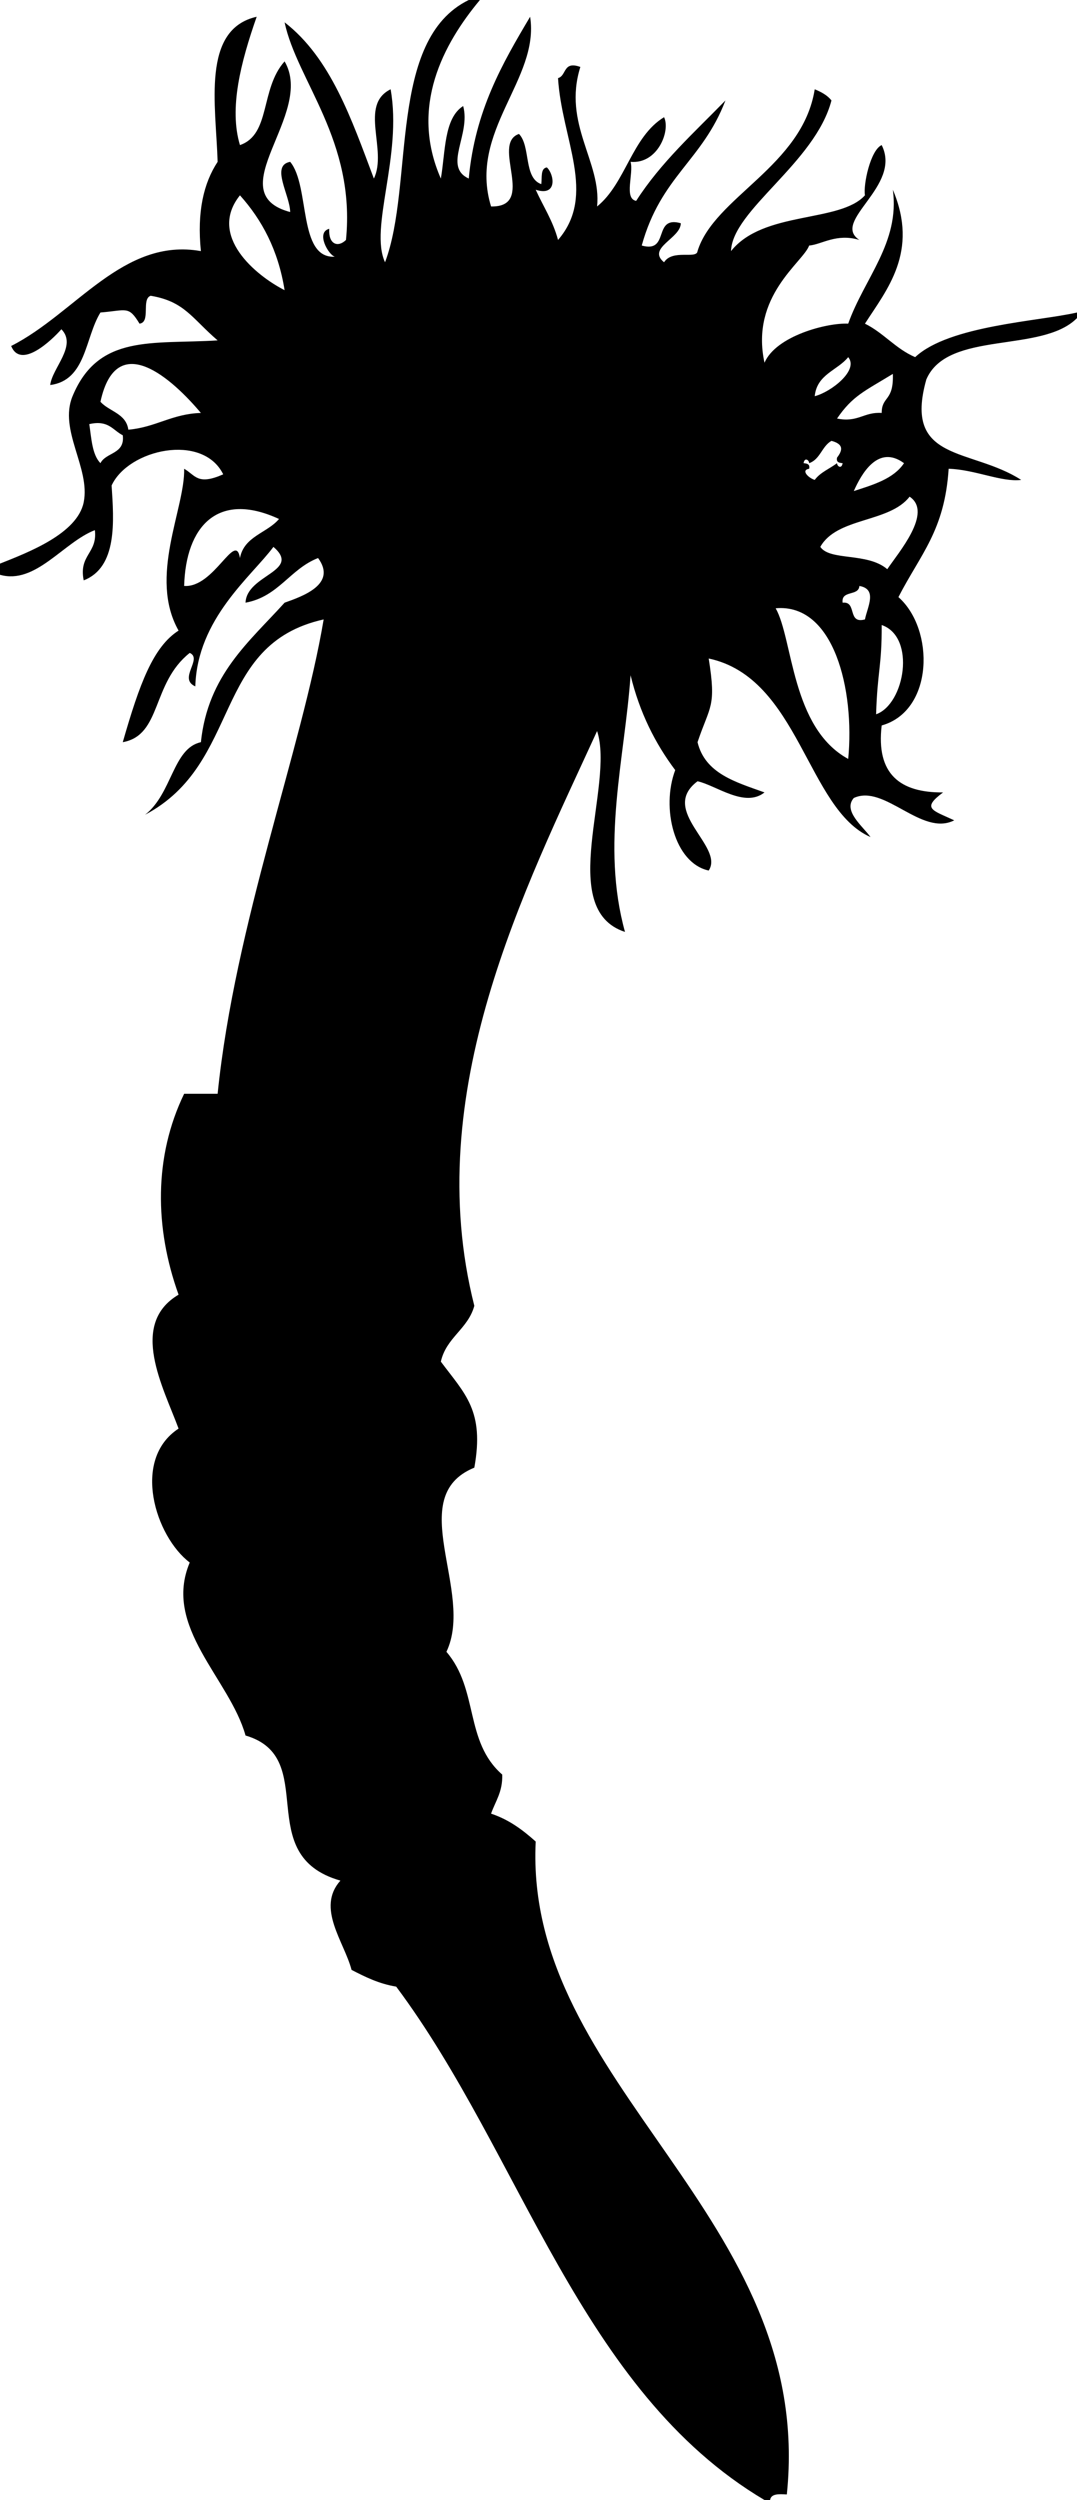 <svg xmlns="http://www.w3.org/2000/svg" version="1.2" width="193" height="448" viewBox="0 0 193 448" overflow="inherit"><path d="M86 0c-6.53 7.834-12.645 19.133-7 32 .837-4.829.541-10.792 4-13 1.415 5.115-3.682 10.839 1 13 1.128-12.205 6.036-20.631 11-29 1.754 11.229-11.15 20.467-7 34 8.271.14-.121-11.215 5-13 2.135 2.198.791 7.876 4 9 .156-1.177-.172-2.838 1-3 1.353 1.264 1.922 5.276-2 4 1.346 2.987 3.091 5.576 4 9 7.002-8.098.658-18.023 0-29 1.57-.43.854-3.146 4-2-3.208 10.23 3.814 16.998 3 25 5.152-4.182 6.204-12.463 12-16 1.191 2.432-1.142 8.444-6 8 .595 2.072-1.236 6.569 1 7 4.429-6.905 10.413-12.253 16-18-4.126 10.826-11.566 13.562-15 26 5.091 1.424 1.909-5.424 7-4-.002 2.732-6.158 4.418-3 7 1.538-2.413 5.861-.487 6-2 2.978-9.694 18.806-15.191 21-29 1.182.485 2.267 1.066 3 2-2.908 11.169-17.782 19.647-18 27 5.784-7.29 19.537-5.034 24-10-.328-1.937.999-8.123 3-9 3.708 7.411-9.176 13.596-4 17-4.124-1.25-6.774.833-9 1-1.046 2.981-10.606 9.021-8 21 2.059-4.805 11.203-7.193 15-7 2.897-8.156 9.283-14.531 8-24 4.727 11.128-1.105 17.932-5 24 3.349 1.651 5.497 4.502 9 6 6.062-5.683 22.142-6.419 29-8v1c-6.289 6.377-23.208 2.125-27 11-4.192 14.889 8.016 12.207 17 18-3.469.45-8.318-1.867-13-2-.712 11.084-5.021 15.261-9 23 6.524 5.76 6.339 20.374-3 23-1.031 8.697 3.27 12.064 11 12-3.925 2.919-1.904 3.173 2 5-5.836 2.979-12.52-6.567-18-4-1.99 2.284 1.599 5.052 3 7-11.367-4.97-12.788-28.543-29-32 1.406 8.787.214 8.399-2 15 1.365 5.635 6.855 7.145 12 9-3.539 2.821-8.681-1.281-12-2-7.004 5.263 4.874 11.667 2 16-6.163-1.34-8.553-11.215-6-18-3.574-4.759-6.376-10.291-8-17-1.053 15.01-5.334 30.338-1 46-12.468-4.074-1.796-26.252-5-36-12.89 28.182-31.697 64.698-22 103-1.149 4.184-5.021 5.646-6 10 4.333 5.811 7.846 8.779 6 19-12.744 5.213.124 22.242-5 33 5.829 6.801 3.189 16.033 10 22 .101 3.101-1.223 4.777-2 7 3.252 1.081 5.713 2.954 8 5-2.137 43.75 50.171 67.115 45 117-1.419-.086-2.832-.165-3 1h-1c-33.066-19.601-43.489-61.844-66-92-3.142-.524-5.579-1.754-8-3-1.326-5.065-6.375-11.095-2-16-16.016-4.57-3.516-22.07-17-26-2.854-10.207-14.882-19.43-10-31-6.143-4.648-10.494-18.433-2-24-2.729-7.388-8.956-18.7 0-24-4.314-11.987-4.434-24.778 1-36h6c3.103-30.551 15.099-61.794 19-85-20.113 4.476-14.567 25.767-32 35 4.862-3.784 4.971-11.923 10-13 1.255-12.079 8.675-17.992 15-25 3.257-1.156 9.437-3.323 6-8-5.042 1.958-7.078 6.922-13 8 .201-5.052 10.1-5.607 5-10-3.948 5.314-13.645 12.83-14 25-3.144-1.394 1.375-4.935-1-6-6.887 5.468-4.973 14.731-12 16 3.002-10.462 5.443-17.081 10-20-5.443-9.627 1.184-21.902 1-29 2.042 1.172 2.377 3.035 7 1-3.684-7.47-17.008-4.499-20 2 .419 6.381 1.057 14.649-5 17-.923-4.589 2.502-4.832 2-9-5.646 2.179-10.637 9.814-17 8v-2c4.98-1.984 13.864-5.342 15-11 1.23-6.125-4.519-12.913-2-19 4.631-11.191 14.273-9.276 26-10-4.646-3.996-5.92-6.978-12-8-1.727.606.077 4.743-2 5-1.971-3.261-2.294-2.376-7-2-2.8 4.533-2.523 12.144-9 13 .331-3.053 4.891-7.042 2-10-1.734 1.966-7.266 7.255-9 3 11.527-5.823 20.061-19.494 34-17-.712-7.046.487-12.179 3-16-.3-10.162-2.948-23.741 7-26-2.857 8.165-4.984 16.412-3 23 5.557-1.919 3.583-10.048 8-15 5.525 9.459-11.934 23.536 1 27-.037-3.054-3.568-8.35 0-9 3.602 4.313 1.362 17.395 8 17-1.151-.325-3.443-4.362-1-5-.169 2.767 1.536 3.434 3 2 1.771-17.815-8.774-28.498-11-39 8.268 6.399 11.993 17.34 16 28 2.478-5.121-2.717-13.177 3-16 2.125 11.915-3.86 24.838-1 31 5.274-13.978.413-39.874 15-47h2zM51 52c-1.141-7.192-4.061-12.605-8-17-5.807 7.248 2.838 14.371 8 17zM18 72c1.578 1.755 4.592 2.075 5 5 4.914-.419 7.817-2.849 13-3-4.964-5.909-15.117-15.312-18-2zm128-1c2.948-.762 7.946-4.662 6-7-1.935 2.398-5.612 3.054-6 7zm4 4c3.769.769 4.78-1.22 8-1 .01-3.095 2.17-1.981 2-7-5.04 3.09-7.197 3.897-10 8zM18 83c1.005-1.995 4.422-1.578 4-5-1.778-.888-2.542-2.792-6-2 .389 2.611.514 5.486 2 7zm127 1c-1.535.239-.146 1.646 1 2 .982-1.352 2.668-1.999 4-3-.003.555.81 1.135 1 0-.61-.057-1.184-.149-1-1 1.119-1.44 1.078-2.44-1-3-1.712.955-2.015 3.319-4 4 .003-.555-.81-1.135-1 0 .61.057 1.184.149 1 1zm8 4c3.522-1.144 7.136-2.198 9-5-4.662-3.423-7.644 1.943-9 5zm-6 10c1.755 2.561 8.444.945 12 4 2.005-2.986 8.236-10.173 4-13-3.625 4.708-13.01 3.657-16 9zm-104 2c.742-3.925 4.869-4.464 7-7-10.999-5.092-16.706 1.354-17 12 5.376.385 9.203-9.963 10-5zm108 8c2.63-.296.787 3.88 4 3 .434-2.224 2.298-5.422-1-6-.111 1.889-3.306.694-3 3zm-12 1c3.126 5.511 2.782 21.423 13 27 1.186-12.354-2.533-27.924-13-27zm18 19c5.139-1.817 7.189-13.857 1-16 .04 7.397-.777 8.34-1 16z" fill-rule="evenodd"/></svg>